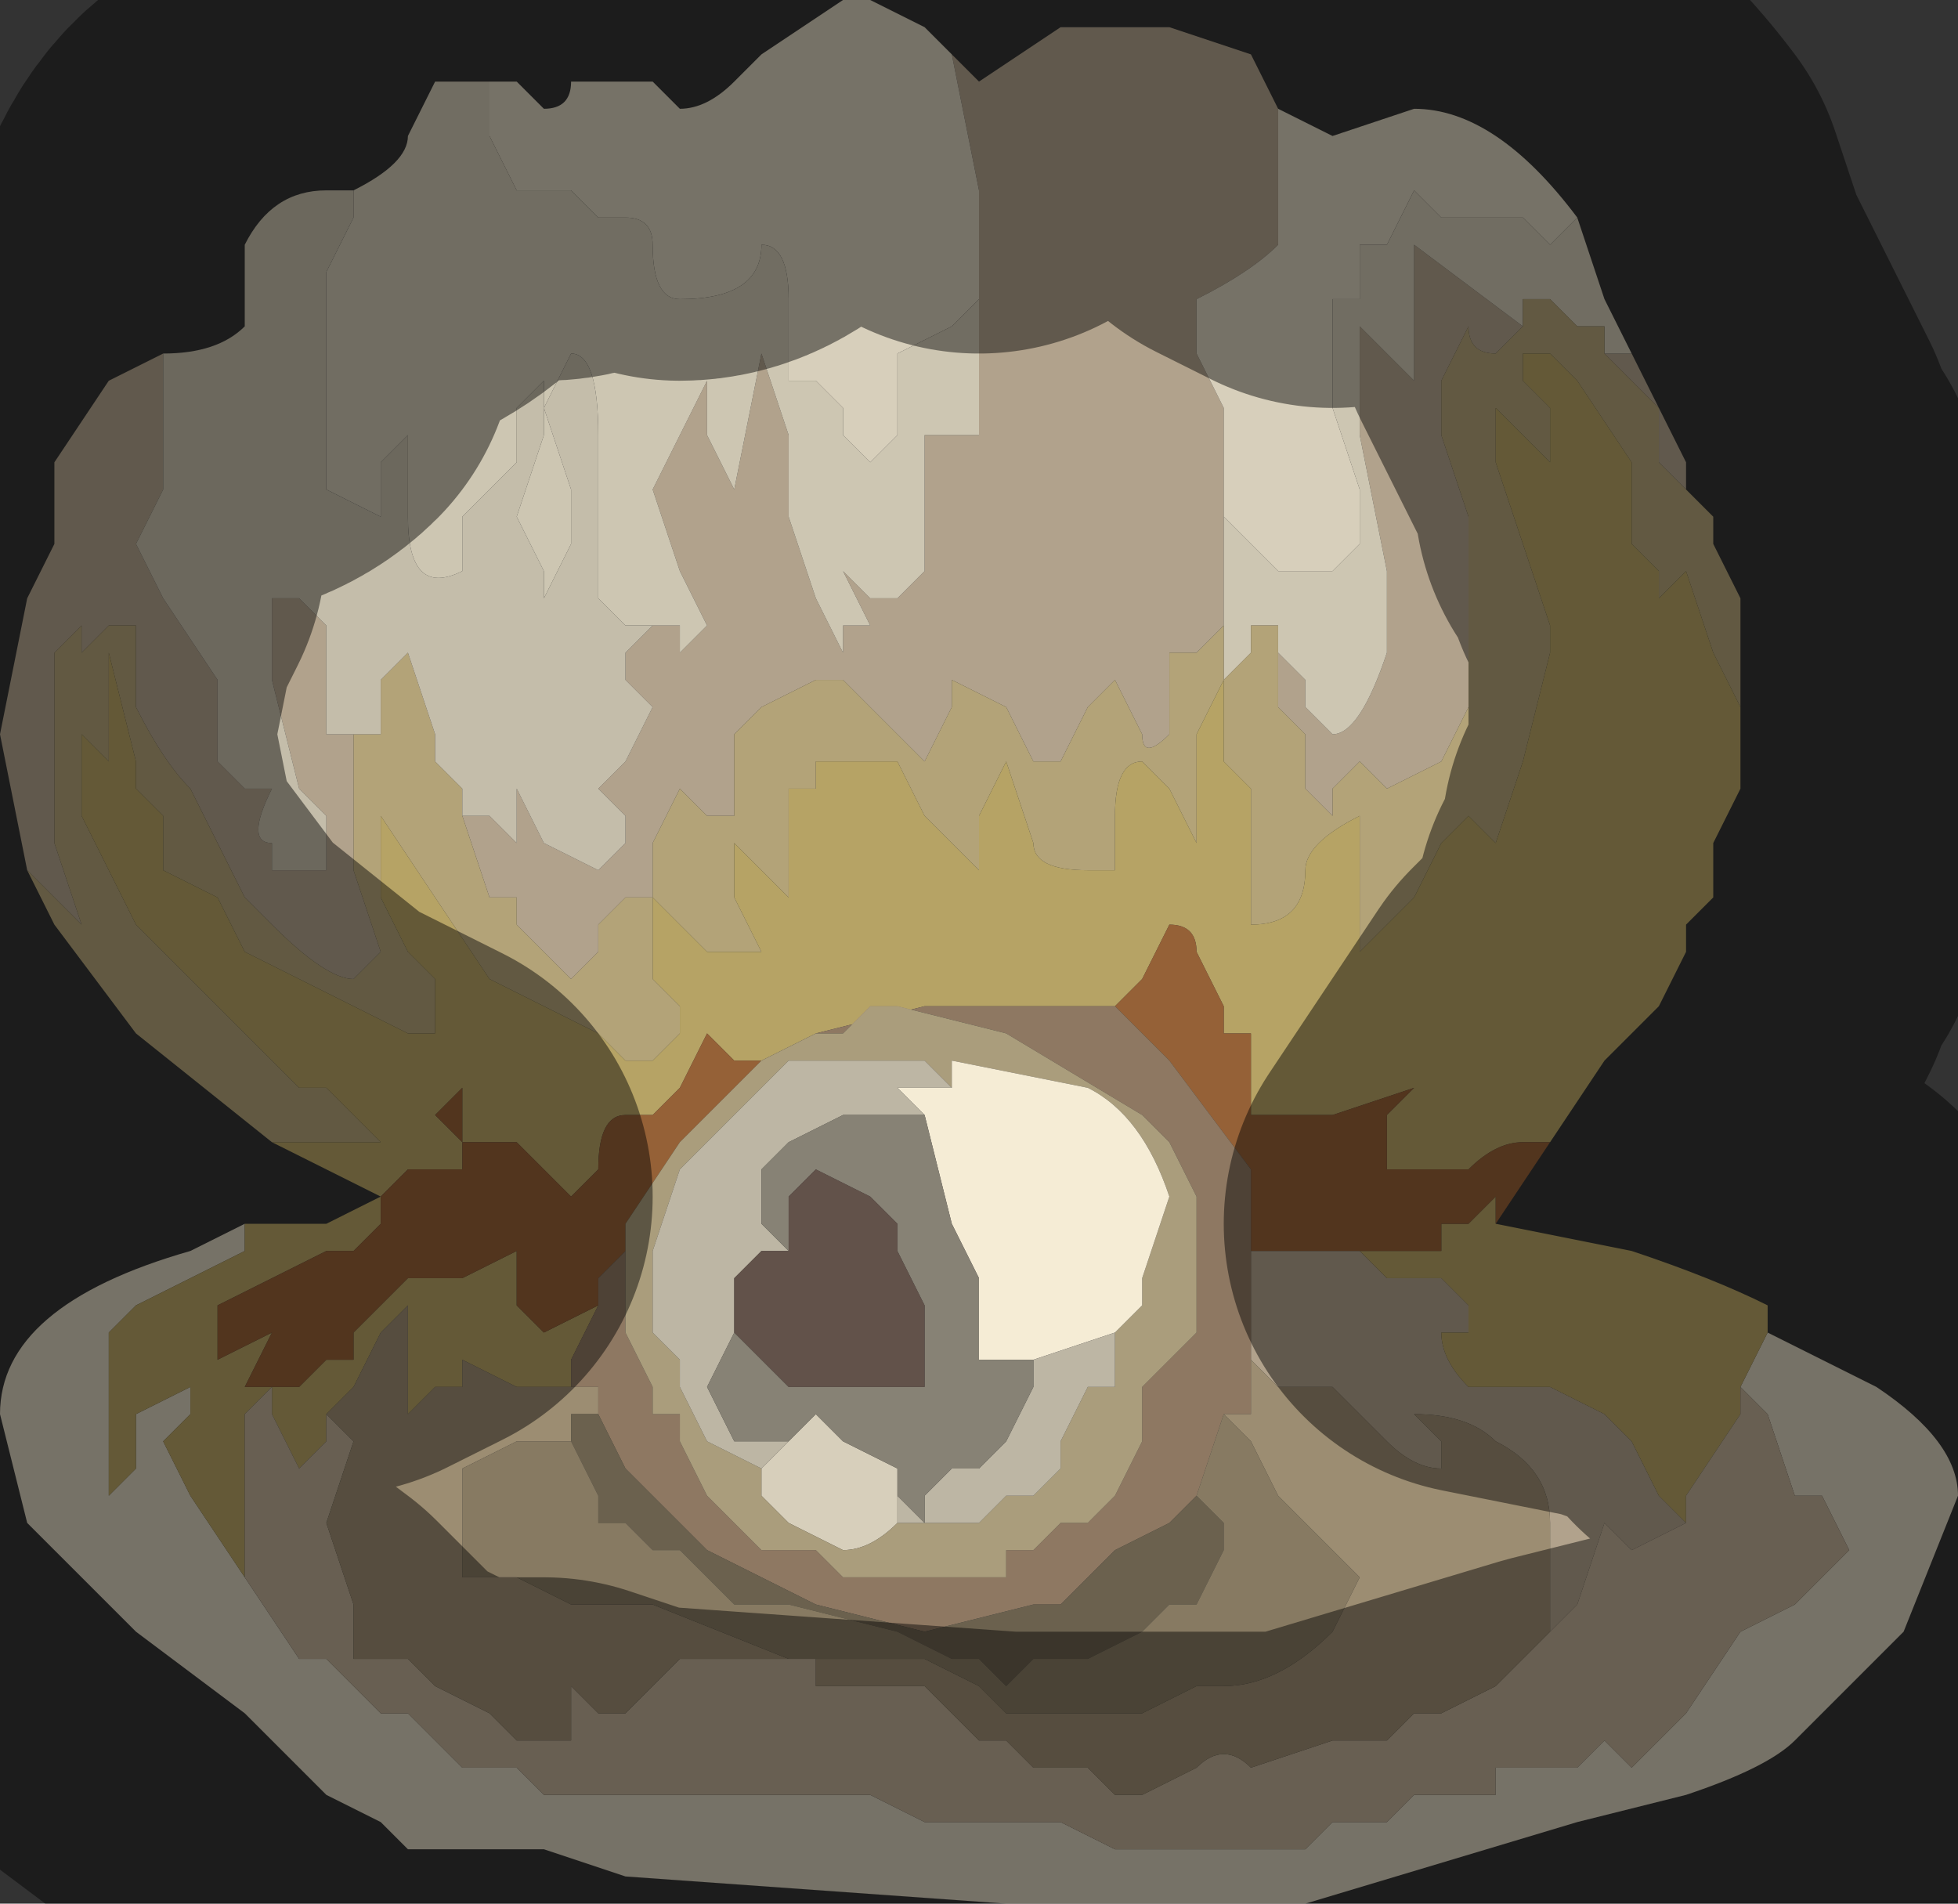 <?xml version="1.0" encoding="UTF-8" standalone="no"?>
<svg xmlns:xlink="http://www.w3.org/1999/xlink" height="3.5px" width="3.6px" xmlns="http://www.w3.org/2000/svg">
  <rect width="100%" height="100%" fill="#333333" stroke="none"/>
  <g transform="matrix(1.0, 0.0, 0.0, 1.0, 1.8, 1.75)">
    <path d="M0.55 -1.55 L0.55 -1.45 0.55 -1.3 Q0.5 -1.25 0.4 -1.2 L0.4 -1.1 0.45 -1.0 0.45 -0.85 0.45 -0.6 0.4 -0.55 0.35 -0.55 0.35 -0.5 0.35 -0.4 Q0.3 -0.35 0.3 -0.4 L0.25 -0.5 0.2 -0.45 0.15 -0.35 0.1 -0.35 0.05 -0.45 -0.05 -0.5 -0.05 -0.45 -0.1 -0.35 -0.2 -0.45 -0.25 -0.5 -0.25 -0.5 -0.3 -0.5 -0.4 -0.45 -0.4 -0.45 -0.45 -0.4 -0.45 -0.25 -0.5 -0.25 -0.55 -0.3 -0.6 -0.2 -0.6 -0.1 -0.65 -0.1 -0.7 -0.05 -0.7 0.0 -0.75 0.05 -0.8 0.0 -0.85 -0.05 -0.85 -0.1 -0.9 -0.1 -0.95 -0.25 -0.95 -0.25 -0.9 -0.25 -0.85 -0.2 -0.85 -0.3 -0.8 -0.2 -0.7 -0.15 -0.65 -0.2 -0.65 -0.25 -0.7 -0.3 -0.65 -0.35 -0.6 -0.45 -0.6 -0.45 -0.65 -0.5 -0.65 -0.55 -0.6 -0.6 -0.6 -0.6 -0.55 -0.6 -0.55 -0.55 -0.55 -0.55 -0.5 -0.6 -0.55 -0.7 -0.6 -0.85 -0.55 -0.95 -0.5 -1.05 -0.5 -0.95 -0.45 -0.85 -0.45 -0.85 -0.4 -1.1 -0.4 -1.1 -0.35 -0.95 -0.35 -0.8 -0.3 -0.65 -0.25 -0.55 Q-0.25 -0.55 -0.25 -0.6 L-0.2 -0.6 -0.25 -0.7 -0.2 -0.65 -0.15 -0.65 -0.1 -0.7 -0.1 -0.95 -0.05 -0.95 0.0 -0.95 0.0 -1.0 0.0 -1.2 0.0 -1.4 -0.05 -1.65 -0.05 -1.65 0.0 -1.6 0.15 -1.7 0.25 -1.7 0.35 -1.7 0.5 -1.65 0.55 -1.55 M0.55 -0.6 L0.55 -0.55 0.6 -0.5 0.6 -0.45 0.65 -0.4 Q0.7 -0.4 0.75 -0.55 L0.75 -0.7 0.7 -0.95 0.7 -1.15 0.7 -1.15 0.75 -1.1 0.8 -1.05 0.8 -1.1 0.8 -1.25 0.8 -1.3 1.0 -1.15 0.95 -1.1 0.95 -1.1 Q0.9 -1.1 0.9 -1.15 L0.85 -1.05 0.85 -0.95 0.9 -0.8 0.9 -0.6 0.9 -0.45 0.85 -0.35 0.75 -0.3 0.75 -0.3 0.7 -0.35 0.65 -0.3 0.65 -0.25 0.6 -0.3 0.6 -0.4 0.55 -0.45 0.55 -0.55 0.55 -0.6 M1.15 -1.15 L1.15 -1.1 1.2 -1.1 1.25 -1.0 1.3 -0.9 1.3 -0.85 1.25 -0.9 1.25 -1.0 1.25 -1.0 1.15 -1.1 1.15 -1.15 M0.7 0.55 L0.75 0.6 0.85 0.6 0.9 0.65 0.9 0.7 0.85 0.7 Q0.85 0.75 0.9 0.8 L0.95 0.8 1.0 0.8 1.05 0.8 1.15 0.85 1.2 0.9 1.25 1.0 1.3 1.05 1.2 1.1 1.15 1.05 1.1 1.2 1.05 1.25 1.05 1.1 1.05 1.05 Q1.05 0.95 0.95 0.9 0.9 0.85 0.8 0.85 L0.85 0.9 0.85 0.95 Q0.8 0.95 0.75 0.9 L0.65 0.8 0.55 0.8 0.5 0.75 0.5 0.55 0.55 0.55 0.6 0.55 0.7 0.55 M-1.5 -1.1 L-1.5 -0.85 -1.55 -0.75 -1.5 -0.65 -1.4 -0.5 -1.4 -0.35 -1.35 -0.3 -1.35 -0.3 -1.3 -0.3 Q-1.35 -0.2 -1.3 -0.2 L-1.3 -0.15 -1.2 -0.15 -1.2 -0.15 -1.2 -0.25 -1.25 -0.3 -1.3 -0.5 -1.3 -0.65 -1.25 -0.65 -1.2 -0.6 -1.2 -0.4 -1.15 -0.4 -1.15 -0.3 -1.15 -0.15 -1.1 0.0 -1.15 0.05 Q-1.2 0.05 -1.3 -0.05 L-1.35 -0.1 -1.45 -0.3 Q-1.5 -0.35 -1.55 -0.45 L-1.55 -0.6 -1.6 -0.6 -1.65 -0.55 -1.65 -0.55 -1.65 -0.6 -1.7 -0.55 -1.7 -0.2 -1.65 -0.05 -1.75 -0.15 -1.8 -0.4 -1.75 -0.65 -1.7 -0.75 -1.7 -0.9 -1.6 -1.05 -1.5 -1.1 -1.5 -1.1" fill="#b1a28c" fill-rule="evenodd" stroke="none"/>
    <path d="M1.1 -1.35 L1.05 -1.3 1.05 -1.3 1.0 -1.35 0.95 -1.35 0.95 -1.35 Q0.9 -1.35 0.85 -1.35 L0.8 -1.4 0.75 -1.3 0.75 -1.3 0.7 -1.3 0.7 -1.2 0.65 -1.2 0.65 -1.1 Q0.65 -1.05 0.65 -1.0 L0.7 -0.85 0.7 -0.75 0.65 -0.7 0.55 -0.7 0.5 -0.75 0.45 -0.8 0.45 -0.85 0.45 -1.0 0.4 -1.1 0.4 -1.2 Q0.5 -1.25 0.55 -1.3 L0.55 -1.45 0.55 -1.55 0.65 -1.5 0.8 -1.55 Q0.95 -1.55 1.1 -1.35 M1.4 0.8 L1.45 0.7 1.45 0.65 1.45 0.7 1.65 0.8 Q1.8 0.9 1.8 1.0 L1.7 1.25 1.5 1.45 Q1.45 1.5 1.3 1.55 L1.1 1.6 0.6 1.75 0.1 1.75 0.05 1.75 -0.65 1.7 -0.8 1.65 -0.85 1.65 -0.9 1.65 -1.0 1.65 -1.05 1.65 -1.1 1.6 -1.2 1.55 -1.35 1.4 -1.55 1.25 -1.75 1.05 -1.8 0.85 Q-1.8 0.65 -1.45 0.55 L-1.35 0.5 -1.35 0.55 -1.55 0.65 -1.6 0.7 -1.6 0.8 -1.6 1.0 -1.55 0.95 -1.55 0.85 -1.45 0.8 -1.45 0.8 -1.45 0.85 -1.5 0.9 -1.5 0.9 -1.45 1.0 -1.35 1.15 -1.35 1.15 -1.25 1.3 -1.2 1.3 -1.15 1.35 -1.1 1.4 -1.05 1.4 Q-1.05 1.4 -1.0 1.45 L-0.95 1.5 -0.95 1.5 -0.9 1.5 -0.9 1.5 -0.85 1.5 -0.8 1.55 -0.65 1.55 -0.55 1.55 -0.45 1.55 -0.35 1.55 -0.3 1.55 -0.3 1.55 -0.2 1.55 -0.1 1.6 -0.1 1.6 -0.05 1.6 0.0 1.6 0.15 1.6 0.25 1.65 0.3 1.65 0.4 1.65 0.45 1.65 0.55 1.65 0.6 1.65 0.65 1.6 0.7 1.6 0.75 1.6 0.8 1.55 0.85 1.55 0.9 1.55 0.95 1.55 0.95 1.5 1.0 1.5 1.05 1.5 1.1 1.5 1.15 1.45 1.2 1.5 1.3 1.4 1.4 1.25 1.5 1.2 1.6 1.1 1.55 1.0 1.5 1.0 1.45 0.85 1.4 0.8 M-0.15 1.05 Q-0.2 1.1 -0.25 1.1 L-0.35 1.05 -0.4 1.0 -0.4 0.95 -0.35 0.9 -0.35 0.9 -0.3 0.85 -0.3 0.85 -0.25 0.9 -0.25 0.9 -0.15 0.95 -0.15 0.95 -0.15 1.0 -0.15 1.05 M-0.9 -1.6 L-0.85 -1.6 -0.8 -1.55 Q-0.75 -1.55 -0.75 -1.6 L-0.65 -1.6 -0.6 -1.6 -0.55 -1.55 Q-0.5 -1.55 -0.45 -1.6 L-0.4 -1.65 -0.25 -1.75 -0.2 -1.75 -0.1 -1.7 -0.05 -1.65 -0.05 -1.65 0.0 -1.4 0.0 -1.2 -0.05 -1.15 -0.15 -1.1 -0.15 -0.95 -0.2 -0.9 -0.25 -0.95 -0.25 -1.0 -0.3 -1.05 -0.35 -1.05 -0.35 -1.2 Q-0.35 -1.3 -0.4 -1.3 -0.4 -1.2 -0.55 -1.2 -0.6 -1.2 -0.6 -1.3 -0.6 -1.35 -0.65 -1.35 L-0.65 -1.35 -0.7 -1.35 -0.75 -1.4 -0.8 -1.4 -0.8 -1.4 -0.8 -1.4 -0.85 -1.4 -0.9 -1.5 -0.9 -1.6" fill="#d7cfbb" fill-rule="evenodd" stroke="none"/>
    <path d="M0.45 -0.85 L0.45 -0.8 0.5 -0.75 0.55 -0.7 0.65 -0.7 0.7 -0.75 0.7 -0.85 0.65 -1.0 Q0.65 -1.05 0.65 -1.1 L0.65 -1.2 0.7 -1.2 0.7 -1.3 0.75 -1.3 0.75 -1.3 0.8 -1.4 0.85 -1.35 Q0.9 -1.35 0.95 -1.35 L0.95 -1.35 1.0 -1.35 1.05 -1.3 1.05 -1.3 1.1 -1.35 1.15 -1.2 1.2 -1.1 1.15 -1.1 1.15 -1.15 1.1 -1.15 1.05 -1.2 1.0 -1.2 1.0 -1.15 0.8 -1.3 0.8 -1.25 0.8 -1.1 0.8 -1.05 0.75 -1.1 0.7 -1.15 0.7 -1.15 0.7 -0.95 0.75 -0.7 0.75 -0.55 Q0.7 -0.4 0.65 -0.4 L0.6 -0.45 0.6 -0.5 0.55 -0.55 0.55 -0.6 0.5 -0.6 0.5 -0.55 0.45 -0.5 0.45 -0.5 0.45 -0.6 0.45 -0.85 M0.0 -1.2 L0.0 -1.0 0.0 -0.95 -0.05 -0.95 -0.1 -0.95 -0.1 -0.7 -0.15 -0.65 -0.2 -0.65 -0.25 -0.7 -0.2 -0.6 -0.25 -0.6 Q-0.25 -0.55 -0.25 -0.55 L-0.3 -0.65 -0.35 -0.8 -0.35 -0.95 -0.4 -1.1 -0.4 -1.1 -0.45 -0.85 -0.45 -0.85 -0.5 -0.95 -0.5 -1.05 -0.55 -0.95 -0.6 -0.85 -0.55 -0.7 -0.5 -0.6 -0.55 -0.55 -0.55 -0.55 -0.55 -0.6 -0.6 -0.6 -0.6 -0.6 -0.65 -0.6 -0.7 -0.65 -0.7 -0.95 Q-0.7 -1.1 -0.75 -1.1 L-0.8 -1.0 -0.75 -0.85 -0.75 -0.75 -0.8 -0.65 -0.8 -0.7 -0.85 -0.8 -0.8 -0.95 -0.8 -1.05 -0.85 -1.0 -0.85 -0.95 -0.85 -0.9 -0.9 -0.85 -0.95 -0.8 -0.95 -0.7 Q-1.05 -0.65 -1.05 -0.8 L-1.05 -0.95 -1.1 -0.9 -1.1 -0.8 -1.2 -0.85 -1.2 -1.0 -1.2 -1.1 -1.2 -1.25 -1.15 -1.35 -1.15 -1.4 Q-1.05 -1.45 -1.05 -1.5 L-1.0 -1.6 -0.95 -1.6 -0.9 -1.6 -0.9 -1.5 -0.85 -1.4 -0.8 -1.4 -0.8 -1.4 -0.8 -1.4 -0.75 -1.4 -0.7 -1.35 -0.65 -1.35 -0.65 -1.35 Q-0.6 -1.35 -0.6 -1.3 -0.6 -1.2 -0.55 -1.2 -0.4 -1.2 -0.4 -1.3 -0.35 -1.3 -0.35 -1.2 L-0.35 -1.05 -0.3 -1.05 -0.25 -1.0 -0.25 -0.95 -0.2 -0.9 -0.15 -0.95 -0.15 -1.1 -0.05 -1.15 0.0 -1.2" fill="#cdc6b2" fill-rule="evenodd" stroke="none"/>
    <path d="M0.45 -0.6 L0.45 -0.5 0.45 -0.5 0.5 -0.55 0.5 -0.6 0.55 -0.6 0.55 -0.55 0.55 -0.45 0.6 -0.4 0.6 -0.3 0.65 -0.25 0.65 -0.3 0.7 -0.35 0.75 -0.3 0.75 -0.3 0.85 -0.35 0.9 -0.45 0.9 -0.6 0.9 -0.8 0.85 -0.95 0.85 -1.05 0.9 -1.15 Q0.9 -1.1 0.95 -1.1 L0.95 -1.1 1.0 -1.15 1.0 -1.2 1.05 -1.2 1.1 -1.15 1.15 -1.15 1.15 -1.1 1.25 -1.0 1.25 -1.0 1.25 -0.9 1.3 -0.85 1.35 -0.8 1.35 -0.75 1.4 -0.65 1.4 -0.6 1.4 -0.45 1.35 -0.55 1.3 -0.7 1.25 -0.65 1.25 -0.65 1.25 -0.7 1.2 -0.75 1.2 -0.9 1.1 -1.05 1.05 -1.1 1.0 -1.1 1.0 -1.05 1.05 -1.0 1.05 -0.9 1.05 -0.9 1.0 -0.95 0.95 -1.0 0.95 -0.9 1.0 -0.75 1.05 -0.6 1.05 -0.55 1.0 -0.35 0.95 -0.2 0.9 -0.25 0.9 -0.25 0.85 -0.2 0.8 -0.1 0.75 -0.05 0.7 0.0 0.7 0.0 0.7 -0.1 0.7 -0.25 Q0.6 -0.2 0.6 -0.15 0.6 -0.05 0.5 -0.05 0.5 -0.05 0.5 -0.15 L0.5 -0.3 0.45 -0.35 0.45 -0.5 0.4 -0.4 0.4 -0.25 0.4 -0.2 0.35 -0.3 0.3 -0.35 Q0.25 -0.35 0.25 -0.25 L0.25 -0.15 0.2 -0.15 Q0.1 -0.15 0.1 -0.2 L0.05 -0.35 0.0 -0.25 0.0 -0.15 -0.1 -0.25 -0.15 -0.35 -0.2 -0.35 -0.25 -0.35 -0.3 -0.35 -0.3 -0.3 -0.35 -0.3 -0.35 -0.3 -0.35 -0.2 -0.35 -0.1 -0.4 -0.15 -0.4 -0.15 -0.45 -0.2 -0.45 -0.15 -0.45 -0.1 -0.4 0.0 -0.5 0.0 -0.55 -0.05 -0.6 -0.1 -0.6 0.05 -0.55 0.1 -0.55 0.15 -0.6 0.2 -0.6 0.2 -0.65 0.2 -0.7 0.15 -0.9 0.05 -1.0 -0.1 -1.1 -0.25 -1.1 -0.15 -1.1 -0.1 -1.05 0.0 -1.0 0.05 -1.0 0.15 -1.05 0.15 -1.35 0.0 -1.35 0.0 -1.4 -0.1 -1.5 -0.15 -1.5 -0.25 -1.55 -0.3 -1.55 -0.35 -1.6 -0.55 -1.6 -0.55 -1.6 -0.45 -1.6 -0.35 Q-1.6 -0.35 -1.65 -0.4 L-1.65 -0.25 -1.55 -0.05 -1.4 0.1 -1.35 0.15 -1.35 0.15 -1.25 0.25 -1.2 0.25 -1.1 0.35 -1.25 0.35 -1.3 0.35 -1.55 0.15 -1.7 -0.05 -1.75 -0.15 -1.65 -0.05 -1.7 -0.2 -1.7 -0.55 -1.65 -0.6 -1.65 -0.55 -1.65 -0.55 -1.6 -0.6 -1.55 -0.6 -1.55 -0.45 Q-1.5 -0.35 -1.45 -0.3 L-1.35 -0.1 -1.3 -0.05 Q-1.2 0.05 -1.15 0.05 L-1.1 0.0 -1.15 -0.15 -1.15 -0.3 -1.15 -0.4 -1.1 -0.4 -1.1 -0.5 -1.05 -0.55 -1.05 -0.55 -1.0 -0.4 -1.0 -0.35 -0.95 -0.3 -0.95 -0.25 -0.95 -0.25 -0.9 -0.1 -0.85 -0.1 -0.85 -0.05 -0.8 0.0 -0.75 0.05 -0.7 0.0 -0.7 -0.05 -0.65 -0.1 -0.6 -0.1 -0.6 -0.2 -0.55 -0.3 -0.5 -0.25 -0.45 -0.25 -0.45 -0.4 -0.4 -0.45 -0.4 -0.45 -0.3 -0.5 -0.25 -0.5 -0.25 -0.5 -0.2 -0.45 -0.1 -0.35 -0.05 -0.45 -0.05 -0.5 0.05 -0.45 0.1 -0.35 0.15 -0.35 0.2 -0.45 0.25 -0.5 0.3 -0.4 Q0.3 -0.35 0.35 -0.4 L0.35 -0.5 0.35 -0.55 0.4 -0.55 0.45 -0.6 M1.25 -1.0 L1.25 -1.0" fill="#b3a378" fill-rule="evenodd" stroke="none"/>
    <path d="M0.45 -0.5 L0.45 -0.35 0.5 -0.3 0.5 -0.15 Q0.5 -0.05 0.5 -0.05 0.6 -0.05 0.6 -0.15 0.6 -0.2 0.7 -0.25 L0.7 -0.1 0.7 0.0 0.7 0.0 0.75 -0.05 0.8 -0.1 0.85 -0.2 0.9 -0.25 0.9 -0.25 0.95 -0.2 1.0 -0.35 1.05 -0.55 1.05 -0.6 1.0 -0.75 0.95 -0.9 0.95 -1.0 1.0 -0.95 1.05 -0.9 1.05 -0.9 1.05 -1.0 1.0 -1.05 1.0 -1.1 1.05 -1.1 1.1 -1.05 1.2 -0.9 1.2 -0.75 1.25 -0.7 1.25 -0.65 1.25 -0.65 1.3 -0.7 1.35 -0.55 1.4 -0.45 1.4 -0.3 1.35 -0.2 1.35 -0.1 1.3 -0.05 1.3 0.0 1.25 0.1 1.15 0.2 1.05 0.35 1.0 0.35 Q0.95 0.35 0.9 0.4 L0.8 0.4 0.75 0.4 0.75 0.3 0.8 0.25 0.65 0.3 Q0.65 0.3 0.6 0.3 L0.55 0.3 0.5 0.3 0.5 0.25 0.5 0.15 0.45 0.15 0.45 0.1 0.4 0.0 Q0.4 -0.05 0.35 -0.05 L0.3 0.05 0.25 0.1 0.2 0.1 -0.1 0.1 -0.3 0.15 -0.4 0.2 -0.45 0.2 -0.5 0.15 -0.55 0.25 -0.6 0.3 -0.65 0.3 Q-0.7 0.3 -0.7 0.4 L-0.75 0.45 -0.8 0.4 -0.85 0.35 -0.95 0.35 -0.95 0.25 -1.0 0.3 -1.0 0.3 -0.95 0.35 -0.95 0.4 -1.0 0.4 -1.05 0.4 -1.1 0.45 -1.3 0.35 -1.25 0.35 -1.1 0.35 -1.2 0.25 -1.25 0.25 -1.35 0.15 -1.35 0.15 -1.4 0.1 -1.55 -0.05 -1.65 -0.25 -1.65 -0.4 Q-1.6 -0.35 -1.6 -0.35 L-1.6 -0.45 -1.6 -0.55 -1.6 -0.55 -1.55 -0.35 -1.55 -0.3 -1.5 -0.25 -1.5 -0.15 -1.4 -0.1 -1.35 0.0 -1.35 0.0 -1.05 0.15 -1.0 0.15 -1.0 0.05 -1.05 0.0 -1.1 -0.1 -1.1 -0.15 -1.1 -0.25 -1.0 -0.1 -0.9 0.05 -0.7 0.15 -0.65 0.2 -0.6 0.2 -0.6 0.2 -0.55 0.15 -0.55 0.1 -0.6 0.05 -0.6 -0.1 -0.55 -0.05 -0.5 0.0 -0.4 0.0 -0.45 -0.1 -0.45 -0.15 -0.45 -0.2 -0.4 -0.15 -0.4 -0.15 -0.35 -0.1 -0.35 -0.2 -0.35 -0.3 -0.35 -0.3 -0.3 -0.3 -0.3 -0.35 -0.25 -0.35 -0.2 -0.35 -0.15 -0.35 -0.1 -0.25 0.0 -0.15 0.0 -0.25 0.05 -0.35 0.1 -0.2 Q0.1 -0.15 0.2 -0.15 L0.25 -0.15 0.25 -0.25 Q0.25 -0.35 0.3 -0.35 L0.35 -0.3 0.4 -0.2 0.4 -0.25 0.4 -0.4 0.45 -0.5 M1.4 0.8 L1.4 0.85 1.3 1.0 1.3 1.05 1.25 1.0 1.2 0.9 1.15 0.85 1.05 0.8 1.0 0.8 0.95 0.8 0.9 0.8 Q0.85 0.75 0.85 0.7 L0.9 0.7 0.9 0.65 0.85 0.6 0.75 0.6 0.7 0.55 0.75 0.55 0.8 0.55 0.85 0.55 0.85 0.5 0.9 0.5 0.95 0.45 0.95 0.5 1.2 0.55 Q1.35 0.6 1.45 0.65 L1.45 0.7 1.4 0.8 M-1.2 0.85 L-1.2 0.9 -1.25 0.95 -1.3 0.85 -1.3 0.8 -1.35 0.85 -1.35 0.95 -1.35 1.1 -1.35 1.15 -1.35 1.15 -1.45 1.0 -1.5 0.9 -1.5 0.9 -1.45 0.85 -1.45 0.8 -1.45 0.8 -1.55 0.85 -1.55 0.95 -1.6 1.0 -1.6 0.8 -1.6 0.7 -1.55 0.65 -1.35 0.55 -1.35 0.5 -1.2 0.5 -1.1 0.45 -1.1 0.5 -1.15 0.55 -1.2 0.55 -1.3 0.6 -1.4 0.65 -1.4 0.75 -1.3 0.7 -1.25 0.65 -1.3 0.7 -1.35 0.8 -1.35 0.8 -1.3 0.8 -1.3 0.8 -1.25 0.8 -1.2 0.75 -1.15 0.75 -1.15 0.7 -1.1 0.65 -1.05 0.6 -0.95 0.6 -0.85 0.55 -0.85 0.6 -0.85 0.65 -0.8 0.7 -0.7 0.65 -0.75 0.75 -0.75 0.8 -0.8 0.8 -0.85 0.8 -0.95 0.75 -0.95 0.8 -1.0 0.8 -1.05 0.85 -1.05 0.8 -1.05 0.75 -1.05 0.65 -1.05 0.65 -1.1 0.7 -1.15 0.8 -1.2 0.85" fill="#b6a365" fill-rule="evenodd" stroke="none"/>
    <path d="M1.3 1.05 L1.3 1.0 1.4 0.85 1.4 0.8 1.45 0.85 1.5 1.0 1.55 1.0 1.6 1.1 1.5 1.2 1.4 1.25 1.3 1.4 1.2 1.5 1.15 1.45 1.1 1.5 1.05 1.5 1.0 1.5 0.95 1.5 0.95 1.55 0.9 1.55 0.85 1.55 0.8 1.55 0.75 1.6 0.7 1.6 0.65 1.6 0.6 1.65 0.55 1.65 0.45 1.65 0.4 1.65 0.3 1.65 0.25 1.65 0.15 1.6 0.0 1.6 -0.05 1.6 -0.1 1.6 -0.1 1.6 -0.2 1.55 -0.3 1.55 -0.3 1.55 -0.35 1.55 -0.45 1.55 -0.55 1.55 -0.65 1.55 -0.8 1.55 -0.85 1.5 -0.9 1.5 -0.9 1.5 -0.95 1.5 -0.95 1.5 -1.0 1.45 Q-1.05 1.4 -1.05 1.4 L-1.1 1.4 -1.15 1.35 -1.2 1.3 -1.25 1.3 -1.35 1.15 -1.35 1.1 -1.35 0.95 -1.35 0.85 -1.3 0.8 -1.3 0.85 -1.25 0.95 -1.2 0.9 -1.2 0.85 -1.2 0.85 -1.15 0.9 -1.2 1.05 -1.15 1.2 -1.15 1.3 -1.1 1.3 -1.05 1.3 -1.0 1.35 -0.9 1.4 -0.9 1.4 -0.85 1.45 -0.8 1.45 -0.75 1.45 -0.75 1.35 -0.7 1.4 -0.7 1.4 -0.7 1.4 -0.65 1.4 -0.6 1.35 -0.55 1.3 -0.45 1.3 -0.35 1.3 -0.3 1.3 -0.3 1.35 -0.25 1.35 -0.2 1.35 -0.15 1.35 -0.1 1.35 -0.05 1.4 -0.05 1.4 0.0 1.45 0.05 1.45 0.1 1.5 0.2 1.5 0.25 1.55 0.3 1.55 0.4 1.5 Q0.45 1.45 0.5 1.5 L0.65 1.45 0.75 1.45 0.8 1.4 0.85 1.4 0.95 1.35 1.05 1.25 1.1 1.2 1.15 1.05 1.2 1.1 1.3 1.05 M-0.6 1.35 L-0.6 1.35 -0.55 1.35 -0.6 1.35" fill="#bdad95" fill-rule="evenodd" stroke="none"/>
    <path d="M-1.1 0.45 L-1.05 0.4 -1.0 0.4 -0.95 0.4 -0.95 0.35 -1.0 0.3 -1.0 0.3 -0.95 0.25 -0.95 0.35 -0.85 0.35 -0.8 0.4 -0.75 0.45 -0.7 0.4 Q-0.7 0.3 -0.65 0.3 L-0.6 0.3 -0.55 0.25 -0.5 0.15 -0.45 0.2 -0.4 0.2 -0.55 0.35 -0.65 0.5 -0.65 0.55 -0.7 0.6 -0.7 0.65 -0.8 0.7 -0.85 0.65 -0.85 0.6 -0.85 0.55 -0.95 0.6 -1.05 0.6 -1.1 0.65 -1.15 0.7 -1.15 0.75 -1.2 0.75 -1.25 0.8 -1.3 0.8 -1.3 0.8 -1.35 0.8 -1.35 0.8 -1.3 0.7 -1.25 0.65 -1.3 0.7 -1.4 0.75 -1.4 0.65 -1.3 0.6 -1.2 0.55 -1.15 0.55 -1.1 0.5 -1.1 0.45 -1.1 0.45 -1.1 0.45 M0.25 0.1 L0.3 0.05 0.35 -0.05 Q0.4 -0.05 0.4 0.0 L0.45 0.1 0.45 0.15 0.5 0.15 0.5 0.25 0.5 0.3 0.55 0.3 0.6 0.3 Q0.65 0.3 0.65 0.3 L0.8 0.25 0.75 0.3 0.75 0.4 0.8 0.4 0.9 0.4 Q0.95 0.35 1.0 0.35 L1.05 0.35 0.95 0.5 0.95 0.45 0.9 0.5 0.85 0.5 0.85 0.55 0.8 0.55 0.75 0.55 0.7 0.55 0.6 0.55 0.55 0.55 0.5 0.55 0.5 0.4 0.35 0.2 0.25 0.1 M-1.3 0.8 L-1.3 0.8 -1.3 0.8" fill="#956137" fill-rule="evenodd" stroke="none"/>
    <path d="M-0.3 0.15 L-0.1 0.1 0.2 0.1 0.25 0.1 0.35 0.2 0.5 0.4 0.5 0.55 0.5 0.75 0.5 0.85 0.45 0.85 0.4 1.0 0.35 1.05 0.25 1.1 0.2 1.15 0.15 1.2 0.1 1.2 -0.1 1.25 -0.3 1.2 -0.5 1.1 -0.65 0.95 -0.7 0.85 -0.7 0.8 -0.75 0.8 -0.75 0.75 -0.7 0.65 -0.7 0.6 -0.65 0.55 -0.65 0.5 -0.65 0.7 -0.6 0.8 -0.6 0.85 -0.55 0.85 -0.55 0.9 -0.5 1.0 -0.5 1.0 -0.45 1.05 -0.45 1.05 -0.4 1.1 -0.4 1.1 -0.35 1.1 -0.3 1.1 -0.3 1.1 -0.25 1.15 -0.2 1.15 -0.1 1.15 -0.05 1.15 -0.05 1.15 0.0 1.15 0.05 1.15 0.05 1.1 0.1 1.1 0.15 1.05 0.2 1.05 0.25 1.0 0.3 0.9 0.3 0.8 0.4 0.7 0.4 0.45 0.35 0.35 0.3 0.3 0.05 0.15 -0.15 0.1 -0.2 0.1 -0.25 0.15 -0.3 0.15 -0.3 0.15" fill="#8e7862" fill-rule="evenodd" stroke="none"/>
    <path d="M-0.4 0.2 L-0.3 0.15 -0.3 0.15 -0.25 0.15 -0.2 0.1 -0.15 0.1 0.05 0.15 0.3 0.3 0.35 0.35 0.4 0.45 0.4 0.7 0.3 0.8 0.3 0.9 0.25 1.0 0.2 1.05 0.15 1.05 0.1 1.1 0.05 1.1 0.05 1.15 0.0 1.15 -0.05 1.15 -0.05 1.15 -0.1 1.15 -0.2 1.15 -0.25 1.15 -0.3 1.1 -0.3 1.1 -0.35 1.1 -0.4 1.1 -0.4 1.1 -0.45 1.05 -0.45 1.05 -0.5 1.0 -0.5 1.0 -0.55 0.9 -0.55 0.85 -0.6 0.85 -0.6 0.8 -0.65 0.7 -0.65 0.5 -0.55 0.35 -0.4 0.2 M0.35 0.45 L0.35 0.45 Q0.3 0.3 0.2 0.25 L-0.05 0.2 -0.05 0.25 -0.1 0.2 -0.15 0.2 -0.25 0.2 -0.3 0.2 -0.35 0.2 -0.4 0.25 -0.5 0.35 -0.55 0.4 -0.55 0.4 -0.6 0.55 -0.6 0.6 -0.6 0.7 -0.55 0.75 -0.55 0.8 -0.5 0.9 -0.4 0.95 -0.4 0.95 -0.4 1.0 -0.35 1.05 -0.25 1.1 Q-0.2 1.1 -0.15 1.05 L-0.15 1.05 -0.1 1.05 -0.05 1.05 0.0 1.05 0.05 1.0 0.1 1.0 0.15 0.95 0.15 0.9 0.2 0.8 0.25 0.8 0.25 0.7 0.3 0.65 0.3 0.6 0.35 0.45" fill="#aa9d7c" fill-rule="evenodd" stroke="none"/>
    <path d="M0.35 0.45 L0.3 0.6 0.3 0.65 0.25 0.7 0.1 0.75 0.05 0.75 0.0 0.75 0.0 0.6 -0.05 0.5 -0.1 0.3 -0.15 0.25 -0.1 0.25 -0.05 0.25 -0.05 0.2 0.2 0.25 Q0.3 0.3 0.35 0.45" fill="#f5ecd5" fill-rule="evenodd" stroke="none"/>
    <path d="M1.05 1.25 L0.95 1.35 0.85 1.4 0.8 1.4 0.75 1.45 0.65 1.45 0.5 1.5 Q0.45 1.45 0.4 1.5 L0.3 1.55 0.25 1.55 0.2 1.5 0.1 1.5 0.05 1.45 0.0 1.45 -0.05 1.4 -0.05 1.4 -0.1 1.35 -0.15 1.35 -0.2 1.35 -0.25 1.35 -0.3 1.35 -0.3 1.3 -0.35 1.3 -0.45 1.3 -0.55 1.3 -0.6 1.35 -0.65 1.4 -0.7 1.4 -0.7 1.4 -0.7 1.4 -0.75 1.35 -0.75 1.45 -0.8 1.45 -0.85 1.45 -0.9 1.4 -0.9 1.4 -1.0 1.35 -1.05 1.3 -1.1 1.3 -1.15 1.3 -1.15 1.2 -1.2 1.05 -1.15 0.9 -1.2 0.85 -1.2 0.85 -1.15 0.8 -1.1 0.7 -1.05 0.65 -1.05 0.65 -1.05 0.75 -1.05 0.8 -1.05 0.85 -1.0 0.8 -0.95 0.8 -0.95 0.75 -0.85 0.8 -0.8 0.8 -0.75 0.8 -0.7 0.8 -0.7 0.85 -0.7 0.85 -0.75 0.85 -0.75 0.9 -0.85 0.9 -0.95 0.95 -0.95 1.15 -0.85 1.15 -0.75 1.2 -0.65 1.2 -0.6 1.2 -0.35 1.3 -0.15 1.3 -0.1 1.3 0.0 1.35 0.05 1.4 0.15 1.4 0.25 1.4 Q0.3 1.4 0.3 1.4 L0.4 1.35 0.45 1.35 Q0.55 1.35 0.65 1.25 L0.7 1.15 0.65 1.1 0.55 1.0 0.5 0.9 0.45 0.85 0.5 0.85 0.5 0.75 0.55 0.8 0.65 0.8 0.75 0.9 Q0.8 0.95 0.85 0.95 L0.85 0.9 0.8 0.85 Q0.9 0.85 0.95 0.9 1.05 0.95 1.05 1.05 L1.05 1.1 1.05 1.25" fill="#9c8d72" fill-rule="evenodd" stroke="none"/>
    <path d="M0.25 0.7 L0.25 0.8 0.2 0.8 0.15 0.9 0.15 0.95 0.1 1.0 0.05 1.0 0.0 1.05 -0.05 1.05 -0.1 1.05 -0.15 1.05 -0.15 1.05 -0.15 1.0 -0.15 1.0 -0.1 1.05 -0.1 1.0 -0.05 0.95 0.0 0.95 0.05 0.9 0.1 0.8 0.1 0.75 0.25 0.7 M-0.4 0.95 L-0.4 0.95 -0.5 0.9 -0.55 0.8 -0.55 0.75 -0.6 0.7 -0.6 0.6 -0.6 0.55 -0.55 0.4 -0.55 0.4 -0.5 0.35 -0.4 0.25 -0.35 0.2 -0.3 0.2 -0.25 0.2 -0.15 0.2 -0.1 0.2 -0.05 0.25 -0.1 0.25 -0.15 0.25 -0.1 0.3 -0.15 0.3 -0.2 0.3 -0.25 0.3 -0.35 0.35 -0.4 0.4 -0.4 0.5 -0.35 0.55 -0.4 0.55 -0.45 0.6 -0.45 0.7 -0.45 0.7 -0.5 0.8 -0.5 0.8 -0.45 0.9 -0.45 0.9 -0.4 0.9 -0.35 0.9 -0.4 0.95 M-0.35 0.55 L-0.35 0.55" fill="#bdb6a4" fill-rule="evenodd" stroke="none"/>
    <path d="M-0.75 0.85 L-0.7 0.85 -0.7 0.85 -0.65 0.95 -0.5 1.1 -0.3 1.2 -0.1 1.25 0.1 1.2 0.15 1.2 0.2 1.15 0.25 1.1 0.35 1.05 0.4 1.0 0.45 1.05 0.45 1.1 0.4 1.2 0.35 1.2 0.3 1.25 0.2 1.3 0.15 1.3 0.1 1.3 0.05 1.35 0.0 1.3 Q-0.05 1.3 -0.05 1.3 L-0.15 1.25 -0.35 1.2 -0.45 1.2 -0.55 1.1 -0.55 1.1 Q-0.6 1.1 -0.6 1.1 L-0.65 1.05 -0.7 1.05 -0.7 1.0 -0.75 0.9 -0.75 0.85" fill="#6b614e" fill-rule="evenodd" stroke="none"/>
    <path d="M0.45 0.85 L0.5 0.9 0.55 1.0 0.65 1.1 0.7 1.15 0.65 1.25 Q0.55 1.35 0.45 1.35 L0.4 1.35 0.3 1.4 Q0.3 1.4 0.25 1.4 L0.15 1.4 0.05 1.4 0.0 1.35 -0.1 1.3 -0.15 1.3 -0.35 1.3 -0.6 1.2 -0.65 1.2 -0.75 1.2 -0.85 1.15 -0.95 1.15 -0.95 0.95 -0.85 0.9 -0.75 0.9 -0.75 0.85 -0.75 0.9 -0.7 1.0 -0.7 1.05 -0.65 1.05 -0.6 1.1 Q-0.6 1.1 -0.55 1.1 L-0.55 1.1 -0.45 1.2 -0.35 1.2 -0.15 1.25 -0.05 1.3 Q-0.05 1.3 0.0 1.3 L0.05 1.35 0.1 1.3 0.15 1.3 0.2 1.3 0.3 1.25 0.35 1.2 0.4 1.2 0.45 1.1 0.45 1.05 0.4 1.0 0.45 0.85" fill="#877a62" fill-rule="evenodd" stroke="none"/>
    <path d="M-0.6 -0.6 L-0.65 -0.55 -0.65 -0.5 -0.6 -0.45 -0.6 -0.45 -0.65 -0.35 -0.7 -0.3 -0.65 -0.25 -0.65 -0.2 -0.7 -0.15 -0.8 -0.2 -0.85 -0.3 -0.85 -0.2 -0.9 -0.25 -0.95 -0.25 -0.95 -0.3 -1.0 -0.35 -1.0 -0.4 -1.05 -0.55 -1.05 -0.55 -1.1 -0.5 -1.1 -0.4 -1.15 -0.4 -1.2 -0.4 -1.2 -0.6 -1.25 -0.65 -1.3 -0.65 -1.3 -0.5 -1.25 -0.3 -1.2 -0.25 -1.2 -0.15 -1.2 -0.15 -1.3 -0.15 -1.3 -0.2 Q-1.35 -0.2 -1.3 -0.3 L-1.35 -0.3 -1.35 -0.3 -1.4 -0.35 -1.4 -0.5 -1.5 -0.65 -1.55 -0.75 -1.5 -0.85 -1.5 -1.1 Q-1.4 -1.1 -1.35 -1.15 L-1.35 -1.3 Q-1.3 -1.4 -1.2 -1.4 L-1.15 -1.4 -1.15 -1.35 -1.2 -1.25 -1.2 -1.1 -1.2 -1.0 -1.2 -0.85 -1.1 -0.8 -1.1 -0.9 -1.05 -0.95 -1.05 -0.8 Q-1.05 -0.65 -0.95 -0.7 L-0.95 -0.8 -0.9 -0.85 -0.85 -0.9 -0.85 -0.95 -0.85 -1.0 -0.8 -1.05 -0.8 -0.95 -0.85 -0.8 -0.8 -0.7 -0.8 -0.65 -0.75 -0.75 -0.75 -0.85 -0.8 -1.0 -0.75 -1.1 Q-0.7 -1.1 -0.7 -0.95 L-0.7 -0.65 -0.65 -0.6 -0.6 -0.6" fill="#c4bdaa" fill-rule="evenodd" stroke="none"/>
    <path d="M0.1 0.75 L0.1 0.8 0.05 0.9 0.0 0.95 -0.05 0.95 -0.1 1.0 -0.1 1.05 -0.15 1.0 -0.15 1.0 -0.15 0.95 -0.15 0.95 -0.25 0.9 -0.25 0.9 -0.3 0.85 -0.3 0.85 -0.35 0.9 -0.35 0.9 -0.4 0.9 -0.45 0.9 -0.45 0.9 -0.5 0.8 -0.5 0.8 -0.45 0.7 -0.45 0.7 -0.4 0.75 -0.35 0.8 -0.25 0.8 -0.25 0.8 -0.2 0.8 -0.15 0.8 -0.1 0.8 -0.1 0.65 -0.15 0.55 -0.15 0.5 -0.2 0.45 -0.3 0.4 -0.35 0.45 -0.35 0.55 -0.4 0.5 -0.4 0.4 -0.35 0.35 -0.25 0.3 -0.2 0.3 -0.15 0.3 -0.1 0.3 -0.05 0.5 0.0 0.6 0.0 0.75 0.05 0.75 0.1 0.75" fill="#878275" fill-rule="evenodd" stroke="none"/>
    <path d="M-0.35 0.55 L-0.35 0.45 -0.3 0.4 -0.2 0.45 -0.15 0.5 -0.15 0.55 -0.1 0.65 -0.1 0.8 -0.15 0.8 -0.2 0.8 -0.25 0.8 -0.25 0.8 -0.35 0.8 -0.4 0.75 -0.45 0.7 -0.45 0.6 -0.4 0.55 -0.35 0.55 -0.35 0.55" fill="#62524a" fill-rule="evenodd" stroke="none"/>
    <path d="M1.1 -1.35 Q0.95 -1.55 0.8 -1.55 L0.65 -1.5 0.55 -1.55 0.5 -1.65 0.35 -1.7 0.25 -1.7 0.15 -1.7 0.0 -1.6 -0.05 -1.65 -0.1 -1.7 -0.2 -1.75 -0.25 -1.75 -0.4 -1.65 -0.45 -1.6 Q-0.5 -1.55 -0.55 -1.55 L-0.6 -1.6 -0.65 -1.6 -0.75 -1.6 Q-0.75 -1.55 -0.8 -1.55 L-0.85 -1.6 -0.9 -1.6 -0.95 -1.6 -1.0 -1.6 -1.05 -1.5 Q-1.05 -1.45 -1.15 -1.4 L-1.2 -1.4 Q-1.3 -1.4 -1.35 -1.3 L-1.35 -1.15 Q-1.4 -1.1 -1.5 -1.1 L-1.5 -1.1 -1.6 -1.05 -1.7 -0.9 -1.7 -0.75 -1.75 -0.65 -1.8 -0.4 -1.75 -0.15 -1.7 -0.05 -1.55 0.15 -1.3 0.35 -1.1 0.45 -1.1 0.45 -1.1 0.45 -1.2 0.5 -1.35 0.5 -1.45 0.55 Q-1.8 0.65 -1.8 0.85 L-1.75 1.05 -1.55 1.25 -1.35 1.4 -1.2 1.55 -1.1 1.6 -1.05 1.65 -1.0 1.65 -0.9 1.65 -0.85 1.65 -0.8 1.65 -0.65 1.7 0.05 1.75 0.1 1.75 0.6 1.75 1.1 1.6 1.3 1.55 Q1.45 1.5 1.5 1.45 L1.7 1.25 1.8 1.0 Q1.8 0.9 1.65 0.8 L1.45 0.7 1.45 0.65 Q1.35 0.6 1.2 0.55 L0.95 0.5 1.05 0.35 1.15 0.2 1.25 0.1 1.3 0.0 1.3 -0.05 1.35 -0.1 1.35 -0.2 1.4 -0.3 1.4 -0.45 1.4 -0.6 1.4 -0.65 1.35 -0.75 1.35 -0.8 1.3 -0.85 1.3 -0.9 1.25 -1.0 1.25 -1.0 1.2 -1.1 1.15 -1.2 1.1 -1.35 Z" fill="none" stroke="#000000" stroke-linecap="round" stroke-linejoin="round" stroke-opacity="0.451" stroke-width="1.0"/>
  </g>
</svg>
